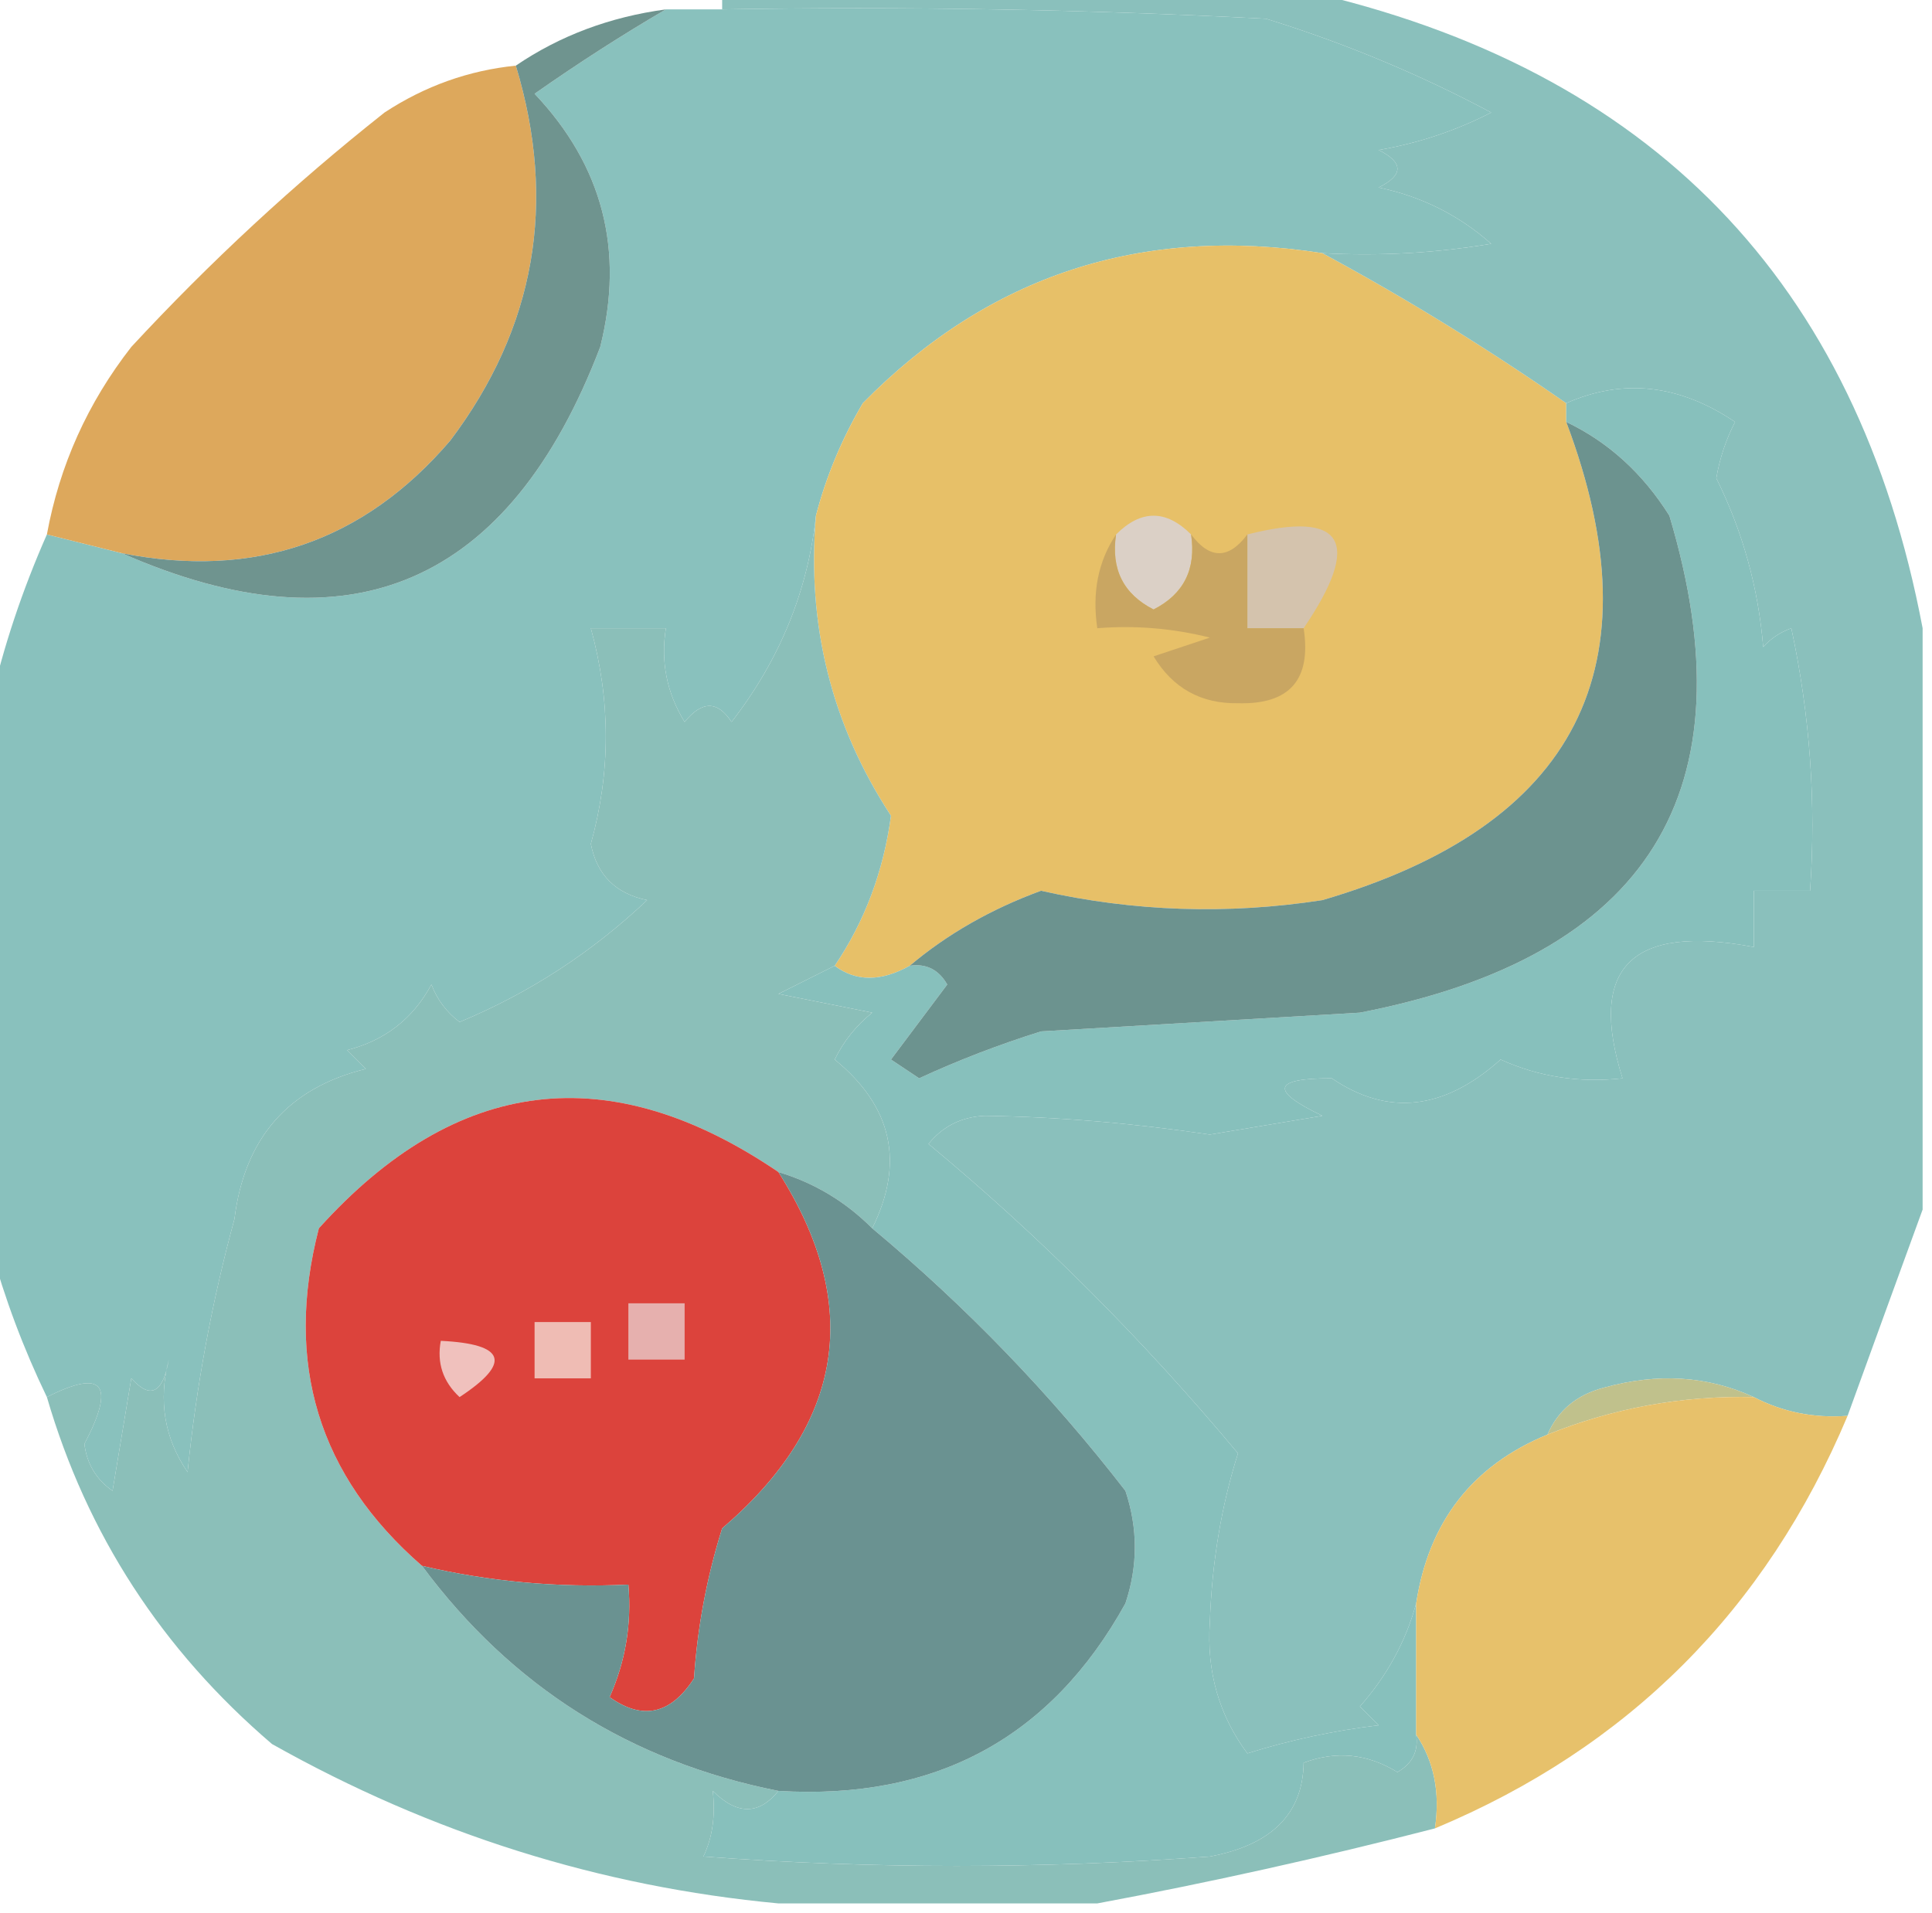 <?xml version="1.0" encoding="UTF-8"?>
<!DOCTYPE svg PUBLIC "-//W3C//DTD SVG 1.1//EN" "http://www.w3.org/Graphics/SVG/1.1/DTD/svg11.dtd">
<svg xmlns="http://www.w3.org/2000/svg" version="1.1" width="103px" height="102px" style="shape-rendering:geometricPrecision; text-rendering:geometricPrecision; image-rendering:optimizeQuality; fill-rule:evenodd; clip-rule:evenodd" xmlns:xlink="http://www.w3.org/1999/xlink">
<g><path style="opacity:1" fill="#89c1bd" d="M 35.5,0.5 C 36.5,0.5 37.5,0.5 38.5,0.5C 48.172,0.334 57.839,0.5 67.5,1C 71.689,2.298 75.689,3.965 79.5,6C 77.608,6.973 75.608,7.64 73.5,8C 74.833,8.667 74.833,9.333 73.5,10C 75.779,10.473 77.779,11.473 79.5,13C 76.518,13.498 73.518,13.665 70.5,13.5C 60.881,12.003 52.714,14.669 46,21.5C 44.878,23.407 44.045,25.407 43.5,27.5C 43.067,31.522 41.567,35.189 39,38.5C 38.259,37.359 37.425,37.359 36.5,38.5C 35.548,36.955 35.215,35.288 35.5,33.5C 34.167,33.5 32.833,33.5 31.5,33.5C 32.562,37.351 32.562,41.185 31.5,45C 31.82,46.653 32.82,47.653 34.5,48C 31.55,50.788 28.217,52.955 24.5,54.5C 23.808,53.975 23.308,53.308 23,52.5C 22.021,54.32 20.521,55.487 18.5,56C 18.833,56.333 19.167,56.667 19.5,57C 15.371,58.015 13.038,60.682 12.5,65C 11.296,69.422 10.463,73.922 10,78.5C 8.764,76.693 8.43,74.693 9,72.5C 8.683,74.301 8.016,74.634 7,73.5C 6.667,75.5 6.333,77.5 6,79.5C 5.13,78.892 4.63,78.059 4.5,77C 6.172,73.807 5.505,72.974 2.5,74.5C 1.251,71.913 0.251,69.246 -0.5,66.5C -0.5,56.833 -0.5,47.167 -0.5,37.5C 0.183,34.484 1.183,31.484 2.5,28.5C 3.833,28.833 5.167,29.167 6.5,29.5C 18.657,34.847 27.157,31.181 32,18.5C 33.295,13.331 32.128,8.831 28.5,5C 30.84,3.359 33.173,1.859 35.5,0.5 Z"/></g>
<g><path style="opacity:1" fill="#dda85c" d="M 27.5,3.5 C 29.709,10.811 28.543,17.478 24,23.5C 19.388,28.889 13.555,30.889 6.5,29.5C 5.167,29.167 3.833,28.833 2.5,28.5C 3.176,24.813 4.676,21.48 7,18.5C 11.199,13.966 15.699,9.799 20.5,6C 22.65,4.589 24.984,3.755 27.5,3.5 Z"/></g>
<g><path style="opacity:1" fill="#e7c068" d="M 70.5,13.5 C 74.932,15.889 79.265,18.555 83.5,21.5C 83.5,21.833 83.5,22.167 83.5,22.5C 88.405,35.522 84.072,44.022 70.5,48C 65.446,48.781 60.446,48.614 55.5,47.5C 52.837,48.476 50.504,49.81 48.5,51.5C 46.965,52.354 45.632,52.354 44.5,51.5C 46.1,49.132 47.1,46.466 47.5,43.5C 44.336,38.664 43.002,33.331 43.5,27.5C 44.045,25.407 44.878,23.407 46,21.5C 52.714,14.669 60.881,12.003 70.5,13.5 Z"/></g>
<g><path style="opacity:1" fill="#8ac0bc" d="M 38.5,0.5 C 38.5,0.167 38.5,-0.167 38.5,-0.5C 48.833,-0.5 59.167,-0.5 69.5,-0.5C 88.002,3.667 99.002,15 102.5,33.5C 102.5,43.833 102.5,54.167 102.5,64.5C 101.193,68.081 99.859,71.747 98.5,75.5C 96.709,75.634 95.042,75.301 93.5,74.5C 91.034,73.366 88.367,73.199 85.5,74C 84.058,74.377 83.058,75.21 82.5,76.5C 78.502,78.144 76.169,81.144 75.5,85.5C 74.953,87.518 73.953,89.351 72.5,91C 72.833,91.333 73.167,91.667 73.5,92C 71.109,92.287 68.776,92.787 66.5,93.5C 64.987,91.465 64.321,89.131 64.5,86.5C 64.611,83.315 65.111,80.315 66,77.5C 60.93,71.419 55.43,65.919 49.5,61C 50.263,60.056 51.263,59.556 52.5,59.5C 56.365,59.555 60.365,59.889 64.5,60.5C 66.5,60.167 68.5,59.833 70.5,59.5C 67.679,58.158 67.846,57.492 71,57.5C 73.99,59.534 76.99,59.201 80,56.5C 82.041,57.423 84.207,57.756 86.5,57.5C 84.644,51.6 86.977,49.267 93.5,50.5C 93.5,49.5 93.5,48.5 93.5,47.5C 94.5,47.5 95.5,47.5 96.5,47.5C 96.827,42.786 96.493,38.12 95.5,33.5C 94.914,33.709 94.414,34.043 94,34.5C 93.739,31.337 92.906,28.337 91.5,25.5C 91.68,24.446 92.013,23.446 92.5,22.5C 89.53,20.497 86.53,20.163 83.5,21.5C 79.265,18.555 74.932,15.889 70.5,13.5C 73.518,13.665 76.518,13.498 79.5,13C 77.779,11.473 75.779,10.473 73.5,10C 74.833,9.333 74.833,8.667 73.5,8C 75.608,7.64 77.608,6.973 79.5,6C 75.689,3.965 71.689,2.298 67.5,1C 57.839,0.5 48.172,0.334 38.5,0.5 Z"/></g>
<g><path style="opacity:1" fill="#6f948f" d="M 35.5,0.5 C 33.173,1.859 30.84,3.359 28.5,5C 32.128,8.831 33.295,13.331 32,18.5C 27.157,31.181 18.657,34.847 6.5,29.5C 13.555,30.889 19.388,28.889 24,23.5C 28.543,17.478 29.709,10.811 27.5,3.5C 29.848,1.903 32.514,0.903 35.5,0.5 Z"/></g>
<g><path style="opacity:1" fill="#dbd0c6" d="M 63.5,28.5 C 63.778,30.346 63.111,31.68 61.5,32.5C 59.889,31.68 59.222,30.346 59.5,28.5C 60.833,27.167 62.167,27.167 63.5,28.5 Z"/></g>
<g><path style="opacity:1" fill="#d4c3ad" d="M 69.5,33.5 C 68.5,33.5 67.5,33.5 66.5,33.5C 66.5,31.833 66.5,30.167 66.5,28.5C 71.646,27.198 72.646,28.865 69.5,33.5 Z"/></g>
<g><path style="opacity:1" fill="#87c0bc" d="M 75.5,85.5 C 75.5,87.833 75.5,90.167 75.5,92.5C 75.631,93.376 75.297,94.043 74.5,94.5C 72.902,93.515 71.235,93.349 69.5,94C 69.463,96.715 67.796,98.382 64.5,99C 55.5,99.667 46.5,99.667 37.5,99C 37.982,97.992 38.148,96.825 38,95.5C 39.292,96.791 40.458,96.791 41.5,95.5C 49.867,96.006 56.034,92.672 60,85.5C 60.667,83.5 60.667,81.5 60,79.5C 56.024,74.357 51.524,69.691 46.5,65.5C 48.236,62.001 47.57,59.001 44.5,56.5C 44.977,55.522 45.643,54.689 46.5,54C 44.833,53.667 43.167,53.333 41.5,53C 42.527,52.487 43.527,51.987 44.5,51.5C 45.632,52.354 46.965,52.354 48.5,51.5C 49.376,51.369 50.043,51.703 50.5,52.5C 49.5,53.833 48.5,55.167 47.5,56.5C 48,56.833 48.5,57.167 49,57.5C 51.111,56.528 53.278,55.695 55.5,55C 61.167,54.667 66.833,54.333 72.5,54C 87.894,51.012 93.394,42.178 89,27.5C 87.574,25.234 85.74,23.568 83.5,22.5C 83.5,22.167 83.5,21.833 83.5,21.5C 86.53,20.163 89.53,20.497 92.5,22.5C 92.013,23.446 91.68,24.446 91.5,25.5C 92.906,28.337 93.739,31.337 94,34.5C 94.414,34.043 94.914,33.709 95.5,33.5C 96.493,38.12 96.827,42.786 96.5,47.5C 95.5,47.5 94.5,47.5 93.5,47.5C 93.5,48.5 93.5,49.5 93.5,50.5C 86.977,49.267 84.644,51.6 86.5,57.5C 84.207,57.756 82.041,57.423 80,56.5C 76.99,59.201 73.99,59.534 71,57.5C 67.846,57.492 67.679,58.158 70.5,59.5C 68.5,59.833 66.5,60.167 64.5,60.5C 60.365,59.889 56.365,59.555 52.5,59.5C 51.263,59.556 50.263,60.056 49.5,61C 55.43,65.919 60.93,71.419 66,77.5C 65.111,80.315 64.611,83.315 64.5,86.5C 64.321,89.131 64.987,91.465 66.5,93.5C 68.776,92.787 71.109,92.287 73.5,92C 73.167,91.667 72.833,91.333 72.5,91C 73.953,89.351 74.953,87.518 75.5,85.5 Z"/></g>
<g><path style="opacity:1" fill="#8bbfb9" d="M 43.5,27.5 C 43.002,33.331 44.336,38.664 47.5,43.5C 47.1,46.466 46.1,49.132 44.5,51.5C 43.527,51.987 42.527,52.487 41.5,53C 43.167,53.333 44.833,53.667 46.5,54C 45.643,54.689 44.977,55.522 44.5,56.5C 47.57,59.001 48.236,62.001 46.5,65.5C 45.078,64.075 43.411,63.075 41.5,62.5C 32.492,56.377 24.325,57.377 17,65.5C 15.142,72.696 16.975,78.696 22.5,83.5C 27.274,89.936 33.608,93.936 41.5,95.5C 40.458,96.791 39.292,96.791 38,95.5C 38.148,96.825 37.982,97.992 37.5,99C 46.5,99.667 55.5,99.667 64.5,99C 67.796,98.382 69.463,96.715 69.5,94C 71.235,93.349 72.902,93.515 74.5,94.5C 75.297,94.043 75.631,93.376 75.5,92.5C 76.451,93.919 76.784,95.585 76.5,97.5C 70.448,99.059 64.448,100.392 58.5,101.5C 52.833,101.5 47.167,101.5 41.5,101.5C 31.989,100.609 22.989,97.776 14.5,93C 8.633,87.981 4.633,81.815 2.5,74.5C 5.505,72.974 6.172,73.807 4.5,77C 4.63,78.059 5.13,78.892 6,79.5C 6.333,77.5 6.667,75.5 7,73.5C 8.016,74.634 8.683,74.301 9,72.5C 8.43,74.693 8.764,76.693 10,78.5C 10.463,73.922 11.296,69.422 12.5,65C 13.038,60.682 15.371,58.015 19.5,57C 19.167,56.667 18.833,56.333 18.5,56C 20.521,55.487 22.021,54.32 23,52.5C 23.308,53.308 23.808,53.975 24.5,54.5C 28.217,52.955 31.55,50.788 34.5,48C 32.82,47.653 31.82,46.653 31.5,45C 32.562,41.185 32.562,37.351 31.5,33.5C 32.833,33.5 34.167,33.5 35.5,33.5C 35.215,35.288 35.548,36.955 36.5,38.5C 37.425,37.359 38.259,37.359 39,38.5C 41.567,35.189 43.067,31.522 43.5,27.5 Z"/></g>
<g><path style="opacity:1" fill="#c9a662" d="M 59.5,28.5 C 59.222,30.346 59.889,31.68 61.5,32.5C 63.111,31.68 63.778,30.346 63.5,28.5C 64.5,29.833 65.5,29.833 66.5,28.5C 66.5,30.167 66.5,31.833 66.5,33.5C 67.5,33.5 68.5,33.5 69.5,33.5C 69.923,36.243 68.756,37.577 66,37.5C 64.029,37.532 62.529,36.698 61.5,35C 62.5,34.667 63.5,34.333 64.5,34C 62.527,33.505 60.527,33.338 58.5,33.5C 58.215,31.585 58.549,29.919 59.5,28.5 Z"/></g>
<g><path style="opacity:1" fill="#6c938f" d="M 83.5,22.5 C 85.74,23.568 87.574,25.234 89,27.5C 93.394,42.178 87.894,51.012 72.5,54C 66.833,54.333 61.167,54.667 55.5,55C 53.278,55.695 51.111,56.528 49,57.5C 48.5,57.167 48,56.833 47.5,56.5C 48.5,55.167 49.5,53.833 50.5,52.5C 50.043,51.703 49.376,51.369 48.5,51.5C 50.504,49.81 52.837,48.476 55.5,47.5C 60.446,48.614 65.446,48.781 70.5,48C 84.072,44.022 88.405,35.522 83.5,22.5 Z"/></g>
<g><path style="opacity:1" fill="#dc433c" d="M 41.5,62.5 C 46.009,69.6 45.009,75.933 38.5,81.5C 37.682,84.107 37.182,86.774 37,89.5C 35.759,91.421 34.259,91.754 32.5,90.5C 33.348,88.591 33.682,86.591 33.5,84.5C 29.766,84.677 26.099,84.344 22.5,83.5C 16.975,78.696 15.142,72.696 17,65.5C 24.325,57.377 32.492,56.377 41.5,62.5 Z"/></g>
<g><path style="opacity:1" fill="#f0c1bd" d="M 23.5,71.5 C 26.957,71.667 27.29,72.667 24.5,74.5C 23.614,73.675 23.281,72.675 23.5,71.5 Z"/></g>
<g><path style="opacity:1" fill="#e6b0ae" d="M 33.5,69.5 C 34.5,69.5 35.5,69.5 36.5,69.5C 36.5,70.5 36.5,71.5 36.5,72.5C 35.5,72.5 34.5,72.5 33.5,72.5C 33.5,71.5 33.5,70.5 33.5,69.5 Z"/></g>
<g><path style="opacity:1" fill="#efbcb4" d="M 28.5,70.5 C 29.5,70.5 30.5,70.5 31.5,70.5C 31.5,71.5 31.5,72.5 31.5,73.5C 30.5,73.5 29.5,73.5 28.5,73.5C 28.5,72.5 28.5,71.5 28.5,70.5 Z"/></g>
<g><path style="opacity:1" fill="#6a9291" d="M 41.5,62.5 C 43.411,63.075 45.078,64.075 46.5,65.5C 51.524,69.691 56.024,74.357 60,79.5C 60.667,81.5 60.667,83.5 60,85.5C 56.034,92.672 49.867,96.006 41.5,95.5C 33.608,93.936 27.274,89.936 22.5,83.5C 26.099,84.344 29.766,84.677 33.5,84.5C 33.682,86.591 33.348,88.591 32.5,90.5C 34.259,91.754 35.759,91.421 37,89.5C 37.182,86.774 37.682,84.107 38.5,81.5C 45.009,75.933 46.009,69.6 41.5,62.5 Z"/></g>
<g><path style="opacity:1" fill="#c0c18c" d="M 93.5,74.5 C 89.681,74.414 86.015,75.081 82.5,76.5C 83.058,75.21 84.058,74.377 85.5,74C 88.367,73.199 91.034,73.366 93.5,74.5 Z"/></g>
<g><path style="opacity:0.987" fill="#e7c069" d="M 93.5,74.5 C 95.042,75.301 96.709,75.634 98.5,75.5C 94.141,85.859 86.808,93.192 76.5,97.5C 76.784,95.585 76.451,93.919 75.5,92.5C 75.5,90.167 75.5,87.833 75.5,85.5C 76.169,81.144 78.502,78.144 82.5,76.5C 86.015,75.081 89.681,74.414 93.5,74.5 Z"/></g>
</svg>

